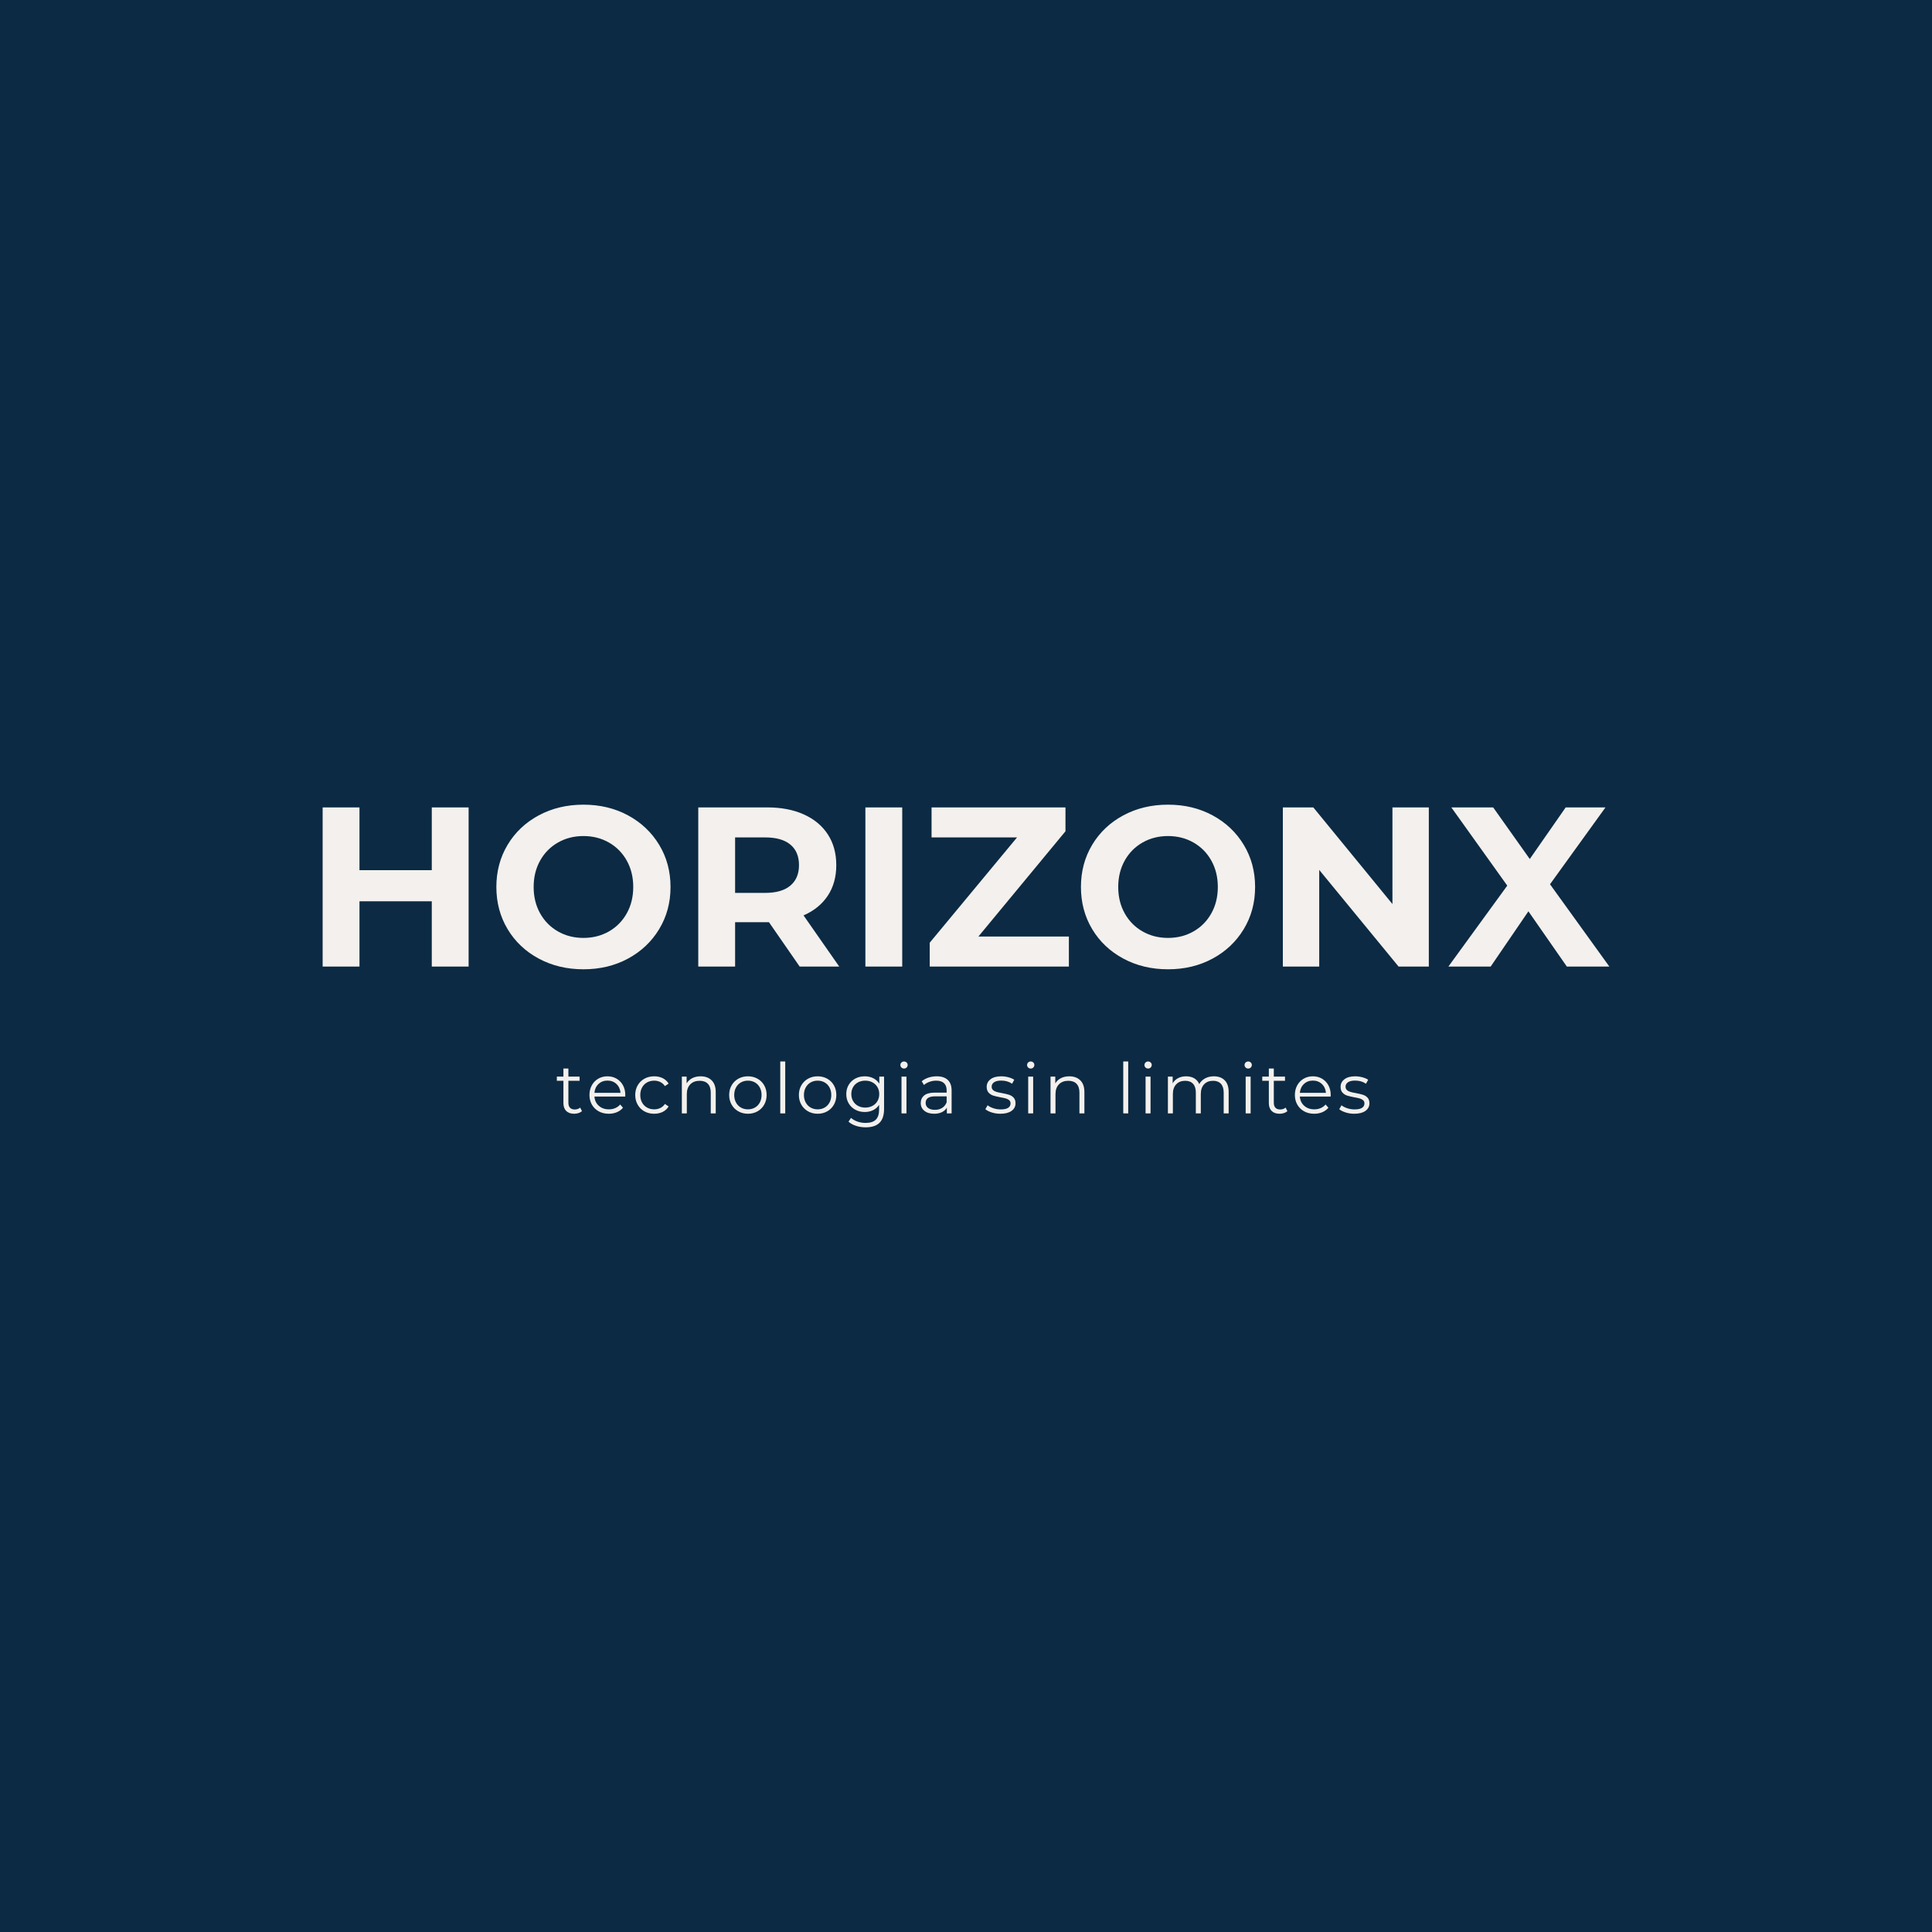 <svg version="1.1" preserveAspectRatio="none" xmlns="http://www.w3.org/2000/svg" width="500" height="500" viewBox="0 0 500 500"><rect width="100%" height="100%" fill="#0C2A43" fill-opacity="1"/><svg viewBox="-110.125 109.25 390.81 98" width="333" height="83.504" x="83.5px" y="208.248px" xmlns="http://www.w3.org/2000/svg" xmlns:xlink="http://www.w3.org/1999/xlink" preserveAspectRatio="none"><defs></defs><style>.companyName {fill:#F3F0ED;fill-opacity:1;}.icon1 {fill:#F3F0ED;fill-opacity:1;}.icon3-str {stroke:#ED4545;stroke-opacity:1;}</style><g opacity="1" transform="rotate(0 -38.994 187.25)">
<svg width="248.547" height="20" x="-38.994" y="187.25" version="1.1" preserveAspectRatio="none" viewBox="0.68 -29.68 467.64 37.64">
  <g transform="matrix(1 0 0 1 0 0)" class="icon1"><path id="id-6izo4zJp23" d="M14.04-3.32L15.04-1.28Q14.24-0.56 13.06-0.18Q11.88 0.20 10.60 0.20L10.60 0.20Q7.64 0.20 6.04-1.40Q4.44-3 4.44-5.92L4.44-5.92L4.44-18.64L0.68-18.64L0.68-21.04L4.44-21.04L4.44-25.64L7.28-25.64L7.28-21.04L13.68-21.04L13.68-18.64L7.28-18.64L7.28-6.08Q7.28-4.20 8.22-3.22Q9.16-2.24 10.92-2.24L10.92-2.24Q11.80-2.24 12.62-2.52Q13.44-2.80 14.04-3.32L14.04-3.32Z M39.80-10.52L39.76-9.64L22.16-9.64Q22.40-6.36 24.68-4.34Q26.96-2.32 30.44-2.32L30.44-2.32Q32.40-2.32 34.04-3.02Q35.68-3.72 36.88-5.08L36.88-5.08L38.48-3.24Q37.08-1.56 34.98-0.68Q32.88 0.20 30.36 0.20L30.36 0.20Q27.12 0.20 24.62-1.18Q22.12-2.56 20.72-5Q19.32-7.44 19.32-10.52L19.32-10.52Q19.32-13.60 20.66-16.04Q22.00-18.48 24.34-19.84Q26.68-21.20 29.60-21.20L29.60-21.20Q32.52-21.20 34.84-19.84Q37.16-18.48 38.48-16.06Q39.80-13.64 39.80-10.52L39.80-10.52ZM29.60-18.76Q26.56-18.76 24.50-16.82Q22.44-14.88 22.16-11.76L22.16-11.76L37.08-11.76Q36.80-14.88 34.74-16.82Q32.68-18.76 29.60-18.76L29.60-18.76Z M56.32 0.20Q53.20 0.20 50.74-1.16Q48.28-2.52 46.88-4.98Q45.48-7.44 45.48-10.52L45.48-10.52Q45.48-13.60 46.88-16.04Q48.28-18.48 50.74-19.84Q53.20-21.20 56.32-21.20L56.32-21.20Q59.04-21.20 61.18-20.14Q63.32-19.08 64.56-17.04L64.56-17.04L62.44-15.60Q61.40-17.16 59.80-17.94Q58.20-18.72 56.32-18.72L56.32-18.72Q54.04-18.72 52.22-17.70Q50.40-16.68 49.38-14.80Q48.36-12.92 48.36-10.52L48.36-10.52Q48.36-8.08 49.38-6.22Q50.40-4.36 52.22-3.34Q54.04-2.32 56.32-2.32L56.32-2.32Q58.20-2.32 59.80-3.08Q61.40-3.84 62.44-5.40L62.44-5.40L64.56-3.96Q63.32-1.92 61.16-0.86Q59 0.20 56.32 0.20L56.32 0.20Z M82.84-21.20Q86.80-21.20 89.14-18.90Q91.48-16.60 91.48-12.20L91.48-12.20L91.48 0L88.64 0L88.64-11.92Q88.64-15.20 87-16.92Q85.36-18.64 82.32-18.64L82.32-18.64Q78.92-18.64 76.94-16.62Q74.96-14.60 74.96-11.04L74.96-11.04L74.96 0L72.12 0L72.12-21.04L74.84-21.04L74.84-17.16Q76-19.08 78.06-20.14Q80.12-21.20 82.84-21.20L82.84-21.20Z M109.88 0.20Q106.84 0.20 104.40-1.18Q101.96-2.56 100.56-5Q99.16-7.44 99.16-10.52L99.16-10.52Q99.16-13.60 100.56-16.04Q101.96-18.48 104.40-19.84Q106.84-21.20 109.88-21.20L109.88-21.20Q112.92-21.20 115.36-19.84Q117.80-18.48 119.18-16.04Q120.56-13.60 120.56-10.52L120.56-10.52Q120.56-7.44 119.18-5Q117.80-2.56 115.36-1.18Q112.92 0.20 109.88 0.20L109.88 0.20ZM109.88-2.32Q112.12-2.32 113.90-3.34Q115.68-4.36 116.68-6.24Q117.68-8.12 117.68-10.52L117.68-10.52Q117.68-12.92 116.68-14.80Q115.68-16.68 113.90-17.70Q112.12-18.72 109.88-18.72L109.88-18.72Q107.64-18.72 105.86-17.70Q104.08-16.68 103.06-14.80Q102.04-12.92 102.04-10.52L102.04-10.52Q102.04-8.12 103.06-6.24Q104.08-4.36 105.86-3.34Q107.64-2.32 109.88-2.32L109.88-2.32Z M128.36 0L128.36-29.68L131.20-29.68L131.20 0L128.36 0Z M149.72 0.20Q146.68 0.20 144.24-1.18Q141.80-2.56 140.40-5Q139-7.44 139-10.52L139-10.52Q139-13.60 140.40-16.04Q141.80-18.48 144.24-19.84Q146.68-21.20 149.72-21.20L149.72-21.20Q152.76-21.20 155.20-19.84Q157.64-18.48 159.02-16.04Q160.40-13.60 160.40-10.52L160.40-10.52Q160.40-7.44 159.02-5Q157.64-2.56 155.20-1.18Q152.76 0.20 149.72 0.20L149.72 0.20ZM149.72-2.32Q151.96-2.32 153.74-3.34Q155.52-4.36 156.52-6.24Q157.52-8.12 157.52-10.52L157.52-10.52Q157.52-12.92 156.52-14.80Q155.52-16.68 153.74-17.70Q151.96-18.72 149.72-18.72L149.72-18.72Q147.48-18.72 145.70-17.70Q143.92-16.68 142.90-14.80Q141.88-12.92 141.88-10.52L141.88-10.52Q141.88-8.12 142.90-6.24Q143.92-4.36 145.70-3.34Q147.48-2.32 149.72-2.32L149.72-2.32Z M184.96-21.04L187.68-21.04L187.68-2.56Q187.68 2.80 185.06 5.38Q182.44 7.96 177.16 7.96L177.16 7.96Q174.24 7.96 171.62 7.10Q169 6.24 167.36 4.72L167.36 4.72L168.80 2.56Q170.32 3.92 172.50 4.68Q174.68 5.44 177.08 5.44L177.08 5.44Q181.08 5.44 182.96 3.58Q184.84 1.72 184.84-2.20L184.84-2.20L184.84-4.88Q183.52-2.88 181.38-1.84Q179.24-0.80 176.64-0.80L176.64-0.80Q173.68-0.80 171.26-2.10Q168.84-3.40 167.46-5.74Q166.08-8.08 166.08-11.04L166.08-11.04Q166.08-14 167.46-16.32Q168.84-18.64 171.24-19.92Q173.64-21.20 176.64-21.20L176.64-21.20Q179.32-21.20 181.48-20.12Q183.64-19.04 184.96-17L184.96-17L184.96-21.04ZM176.92-3.32Q179.20-3.32 181.04-4.30Q182.88-5.28 183.90-7.04Q184.92-8.80 184.92-11.04L184.92-11.04Q184.92-13.28 183.90-15.02Q182.88-16.76 181.06-17.74Q179.24-18.72 176.92-18.72L176.92-18.72Q174.64-18.72 172.82-17.76Q171-16.80 169.98-15.04Q168.96-13.28 168.96-11.04L168.96-11.04Q168.96-8.80 169.98-7.04Q171-5.28 172.82-4.30Q174.64-3.32 176.92-3.32L176.92-3.32Z M197.64 0L197.64-21.04L200.48-21.04L200.48 0L197.64 0ZM199.08-25.64Q198.20-25.64 197.60-26.24Q197-26.84 197-27.68L197-27.68Q197-28.48 197.60-29.08Q198.20-29.68 199.08-29.68L199.08-29.68Q199.96-29.68 200.56-29.10Q201.16-28.52 201.16-27.72L201.16-27.72Q201.16-26.84 200.56-26.24Q199.96-25.64 199.08-25.64L199.08-25.64Z M217.76-21.20Q221.88-21.20 224.08-19.14Q226.28-17.08 226.28-13.04L226.28-13.04L226.28 0L223.56 0L223.56-3.28Q222.60-1.64 220.74-0.72Q218.88 0.20 216.32 0.20L216.32 0.20Q212.80 0.20 210.72-1.48Q208.64-3.16 208.64-5.92L208.64-5.92Q208.64-8.60 210.58-10.24Q212.52-11.88 216.76-11.88L216.76-11.88L223.44-11.88L223.44-13.16Q223.44-15.88 221.92-17.30Q220.40-18.72 217.48-18.72L217.48-18.72Q215.48-18.72 213.64-18.06Q211.80-17.40 210.48-16.24L210.48-16.24L209.20-18.36Q210.80-19.72 213.04-20.46Q215.28-21.20 217.76-21.20L217.76-21.20ZM216.76-2.04Q219.16-2.04 220.88-3.14Q222.60-4.24 223.44-6.32L223.44-6.32L223.44-9.76L216.84-9.76Q211.44-9.76 211.44-6L211.44-6Q211.44-4.16 212.84-3.10Q214.24-2.04 216.76-2.04L216.76-2.04Z M254.12 0.20Q251.56 0.20 249.22-0.54Q246.88-1.28 245.56-2.40L245.56-2.40L246.84-4.64Q248.16-3.60 250.16-2.94Q252.16-2.28 254.32-2.28L254.32-2.28Q257.20-2.28 258.58-3.18Q259.96-4.08 259.96-5.72L259.96-5.72Q259.96-6.88 259.20-7.54Q258.44-8.20 257.28-8.54Q256.12-8.88 254.20-9.20L254.20-9.20Q251.64-9.68 250.08-10.18Q248.52-10.68 247.42-11.88Q246.32-13.08 246.32-15.20L246.32-15.20Q246.32-17.84 248.52-19.52Q250.72-21.20 254.64-21.20L254.64-21.20Q256.68-21.20 258.72-20.66Q260.76-20.12 262.08-19.24L262.08-19.24L260.84-16.96Q258.24-18.76 254.64-18.76L254.64-18.76Q251.92-18.76 250.54-17.80Q249.16-16.84 249.16-15.28L249.16-15.28Q249.16-14.08 249.94-13.36Q250.72-12.64 251.88-12.30Q253.04-11.96 255.08-11.60L255.08-11.60Q257.60-11.12 259.12-10.64Q260.64-10.16 261.72-9Q262.80-7.84 262.80-5.80L262.80-5.80Q262.80-3.04 260.50-1.42Q258.20 0.20 254.12 0.20L254.12 0.20Z M270.04 0L270.04-21.04L272.88-21.04L272.88 0L270.04 0ZM271.48-25.64Q270.60-25.64 270-26.24Q269.40-26.84 269.40-27.68L269.40-27.68Q269.40-28.48 270-29.08Q270.60-29.68 271.48-29.68L271.48-29.68Q272.36-29.68 272.96-29.10Q273.56-28.52 273.56-27.72L273.56-27.72Q273.56-26.84 272.96-26.24Q272.36-25.64 271.48-25.64L271.48-25.64Z M293.52-21.20Q297.48-21.20 299.82-18.90Q302.16-16.60 302.16-12.20L302.16-12.20L302.16 0L299.32 0L299.32-11.92Q299.32-15.20 297.68-16.92Q296.04-18.64 293-18.64L293-18.64Q289.60-18.64 287.62-16.62Q285.64-14.60 285.64-11.04L285.64-11.04L285.64 0L282.80 0L282.80-21.04L285.52-21.04L285.52-17.16Q286.68-19.08 288.74-20.14Q290.80-21.20 293.52-21.20L293.52-21.20Z M324.36 0L324.36-29.68L327.20-29.68L327.20 0L324.36 0Z M337.12 0L337.12-21.04L339.96-21.04L339.96 0L337.12 0ZM338.56-25.64Q337.68-25.64 337.08-26.24Q336.48-26.84 336.48-27.68L336.48-27.68Q336.48-28.48 337.08-29.08Q337.68-29.68 338.56-29.68L338.56-29.68Q339.44-29.68 340.04-29.10Q340.64-28.52 340.64-27.72L340.64-27.72Q340.64-26.84 340.04-26.24Q339.44-25.64 338.56-25.64L338.56-25.64Z M376.12-21.20Q380.08-21.20 382.34-18.92Q384.60-16.64 384.60-12.20L384.60-12.20L384.60 0L381.76 0L381.76-11.92Q381.76-15.20 380.18-16.92Q378.60-18.64 375.72-18.64L375.72-18.64Q372.44-18.64 370.56-16.62Q368.68-14.60 368.68-11.04L368.68-11.04L368.68 0L365.84 0L365.84-11.92Q365.84-15.20 364.26-16.92Q362.68-18.64 359.76-18.64L359.76-18.64Q356.52-18.64 354.62-16.62Q352.72-14.60 352.72-11.04L352.72-11.04L352.72 0L349.88 0L349.88-21.04L352.60-21.04L352.60-17.20Q353.72-19.12 355.72-20.16Q357.72-21.20 360.32-21.20L360.32-21.20Q362.96-21.20 364.90-20.08Q366.84-18.96 367.80-16.76L367.80-16.76Q368.96-18.84 371.14-20.02Q373.32-21.20 376.12-21.20L376.12-21.20Z M394.32 0L394.32-21.04L397.16-21.04L397.16 0L394.32 0ZM395.76-25.64Q394.88-25.64 394.28-26.24Q393.68-26.84 393.68-27.68L393.68-27.68Q393.68-28.48 394.28-29.08Q394.88-29.68 395.76-29.68L395.76-29.68Q396.64-29.68 397.24-29.10Q397.84-28.52 397.84-27.72L397.84-27.72Q397.84-26.84 397.24-26.24Q396.64-25.64 395.76-25.64L395.76-25.64Z M417.16-3.32L418.16-1.28Q417.36-0.56 416.18-0.18Q415.00 0.20 413.72 0.20L413.72 0.20Q410.76 0.20 409.16-1.40Q407.56-3 407.56-5.92L407.56-5.92L407.56-18.64L403.80-18.64L403.80-21.04L407.56-21.04L407.56-25.64L410.40-25.64L410.40-21.04L416.80-21.04L416.80-18.64L410.40-18.64L410.40-6.08Q410.40-4.20 411.34-3.22Q412.28-2.24 414.04-2.24L414.04-2.24Q414.92-2.24 415.74-2.52Q416.56-2.80 417.16-3.32L417.16-3.32Z M442.92-10.52L442.88-9.64L425.28-9.64Q425.52-6.36 427.80-4.34Q430.08-2.32 433.56-2.32L433.56-2.32Q435.52-2.32 437.16-3.02Q438.80-3.72 440.00-5.08L440.00-5.08L441.60-3.24Q440.20-1.56 438.10-0.68Q436.00 0.20 433.48 0.20L433.48 0.20Q430.24 0.20 427.74-1.18Q425.24-2.56 423.84-5Q422.44-7.44 422.44-10.52L422.44-10.52Q422.44-13.60 423.78-16.04Q425.12-18.48 427.46-19.84Q429.80-21.20 432.72-21.20L432.72-21.20Q435.64-21.20 437.96-19.84Q440.28-18.48 441.60-16.06Q442.92-13.64 442.92-10.52L442.92-10.52ZM432.72-18.76Q429.68-18.76 427.62-16.82Q425.56-14.88 425.28-11.76L425.28-11.76L440.20-11.76Q439.92-14.88 437.86-16.82Q435.80-18.76 432.72-18.76L432.72-18.76Z M456.36 0.20Q453.80 0.20 451.46-0.54Q449.12-1.28 447.80-2.40L447.80-2.40L449.08-4.64Q450.40-3.60 452.40-2.94Q454.40-2.28 456.56-2.28L456.56-2.28Q459.44-2.28 460.82-3.18Q462.20-4.08 462.20-5.72L462.20-5.72Q462.20-6.88 461.44-7.54Q460.68-8.20 459.52-8.54Q458.36-8.88 456.44-9.20L456.44-9.20Q453.88-9.68 452.32-10.18Q450.76-10.68 449.66-11.88Q448.56-13.08 448.56-15.20L448.56-15.20Q448.56-17.84 450.76-19.52Q452.96-21.20 456.88-21.20L456.88-21.20Q458.92-21.20 460.96-20.66Q463-20.12 464.32-19.24L464.32-19.24L463.08-16.96Q460.48-18.76 456.88-18.76L456.88-18.76Q454.16-18.76 452.78-17.80Q451.40-16.84 451.40-15.28L451.40-15.28Q451.40-14.08 452.18-13.36Q452.96-12.64 454.12-12.30Q455.28-11.96 457.32-11.60L457.32-11.60Q459.84-11.12 461.36-10.64Q462.88-10.16 463.96-9Q465.04-7.84 465.04-5.80L465.04-5.80Q465.04-3.04 462.74-1.42Q460.44 0.20 456.36 0.20L456.36 0.20Z"/></g>
</svg>
</g><g opacity="1" transform="rotate(0 -110.125 109.25)">
<svg width="390.81" height="50" x="-110.125" y="109.25" version="1.1" preserveAspectRatio="none" viewBox="3.32 -28.48 226.36 28.96">
  <g transform="matrix(1 0 0 1 0 0)" class="companyName"><path id="id-D6z1nYkh8" d="M22.52-28L29-28L29 0L22.52 0L22.52-11.48L9.80-11.48L9.80 0L3.32 0L3.32-28L9.80-28L9.80-16.96L22.52-16.96L22.52-28Z M49.20 0.48Q44.84 0.48 41.34-1.40Q37.84-3.28 35.86-6.58Q33.88-9.88 33.88-14L33.88-14Q33.88-18.12 35.86-21.42Q37.84-24.72 41.34-26.60Q44.84-28.48 49.20-28.48L49.20-28.48Q53.56-28.48 57.04-26.60Q60.52-24.72 62.52-21.42Q64.52-18.12 64.52-14L64.52-14Q64.52-9.88 62.52-6.58Q60.52-3.28 57.04-1.40Q53.56 0.48 49.20 0.48L49.20 0.48ZM49.20-5.04Q51.68-5.04 53.68-6.18Q55.68-7.32 56.82-9.36Q57.96-11.40 57.96-14L57.96-14Q57.96-16.60 56.82-18.64Q55.68-20.68 53.68-21.82Q51.68-22.96 49.20-22.96L49.20-22.96Q46.72-22.96 44.72-21.82Q42.72-20.68 41.58-18.64Q40.44-16.60 40.44-14L40.44-14Q40.44-11.40 41.58-9.36Q42.72-7.32 44.72-6.18Q46.72-5.04 49.20-5.04L49.20-5.04Z M94.20 0L87.24 0L81.84-7.80L81.52-7.80L75.88-7.80L75.88 0L69.40 0L69.40-28L81.52-28Q85.24-28 87.98-26.76Q90.72-25.52 92.20-23.24Q93.68-20.96 93.68-17.84L93.68-17.84Q93.68-14.72 92.18-12.46Q90.68-10.20 87.92-9L87.92-9L94.20 0ZM87.12-17.84Q87.12-20.20 85.60-21.46Q84.08-22.72 81.16-22.72L81.16-22.72L75.88-22.72L75.88-12.96L81.16-12.96Q84.08-12.96 85.60-14.24Q87.12-15.52 87.12-17.84L87.12-17.84Z M98.80 0L98.80-28L105.28-28L105.28 0L98.80 0Z M118.68-5.28L134.60-5.28L134.60 0L110.12 0L110.12-4.20L125.48-22.72L110.44-22.72L110.44-28L134-28L134-23.80L118.68-5.28Z M152.04 0.48Q147.68 0.48 144.18-1.40Q140.68-3.28 138.70-6.58Q136.72-9.88 136.72-14L136.72-14Q136.72-18.12 138.70-21.42Q140.68-24.72 144.18-26.60Q147.68-28.48 152.04-28.48L152.04-28.48Q156.40-28.48 159.88-26.60Q163.36-24.72 165.36-21.42Q167.36-18.12 167.36-14L167.36-14Q167.36-9.88 165.36-6.58Q163.36-3.28 159.88-1.40Q156.40 0.48 152.04 0.48L152.04 0.48ZM152.04-5.04Q154.52-5.04 156.52-6.18Q158.52-7.32 159.66-9.36Q160.80-11.40 160.80-14L160.80-14Q160.80-16.60 159.66-18.64Q158.52-20.68 156.52-21.82Q154.52-22.96 152.04-22.96L152.04-22.96Q149.56-22.96 147.56-21.82Q145.56-20.68 144.42-18.64Q143.28-16.60 143.28-14L143.28-14Q143.28-11.40 144.42-9.36Q145.56-7.32 147.56-6.18Q149.56-5.04 152.04-5.04L152.04-5.04Z M191.52-28L197.92-28L197.92 0L192.60 0L178.64-17L178.64 0L172.24 0L172.24-28L177.60-28L191.52-11L191.52-28Z M229.68 0L222.20 0L215.44-9.72L208.80 0L201.36 0L211.72-14.24L201.88-28L209.24-28L215.68-18.92L222.00-28L229.00-28L219.24-14.48L229.68 0Z"/></g>
</svg>
</g></svg></svg>